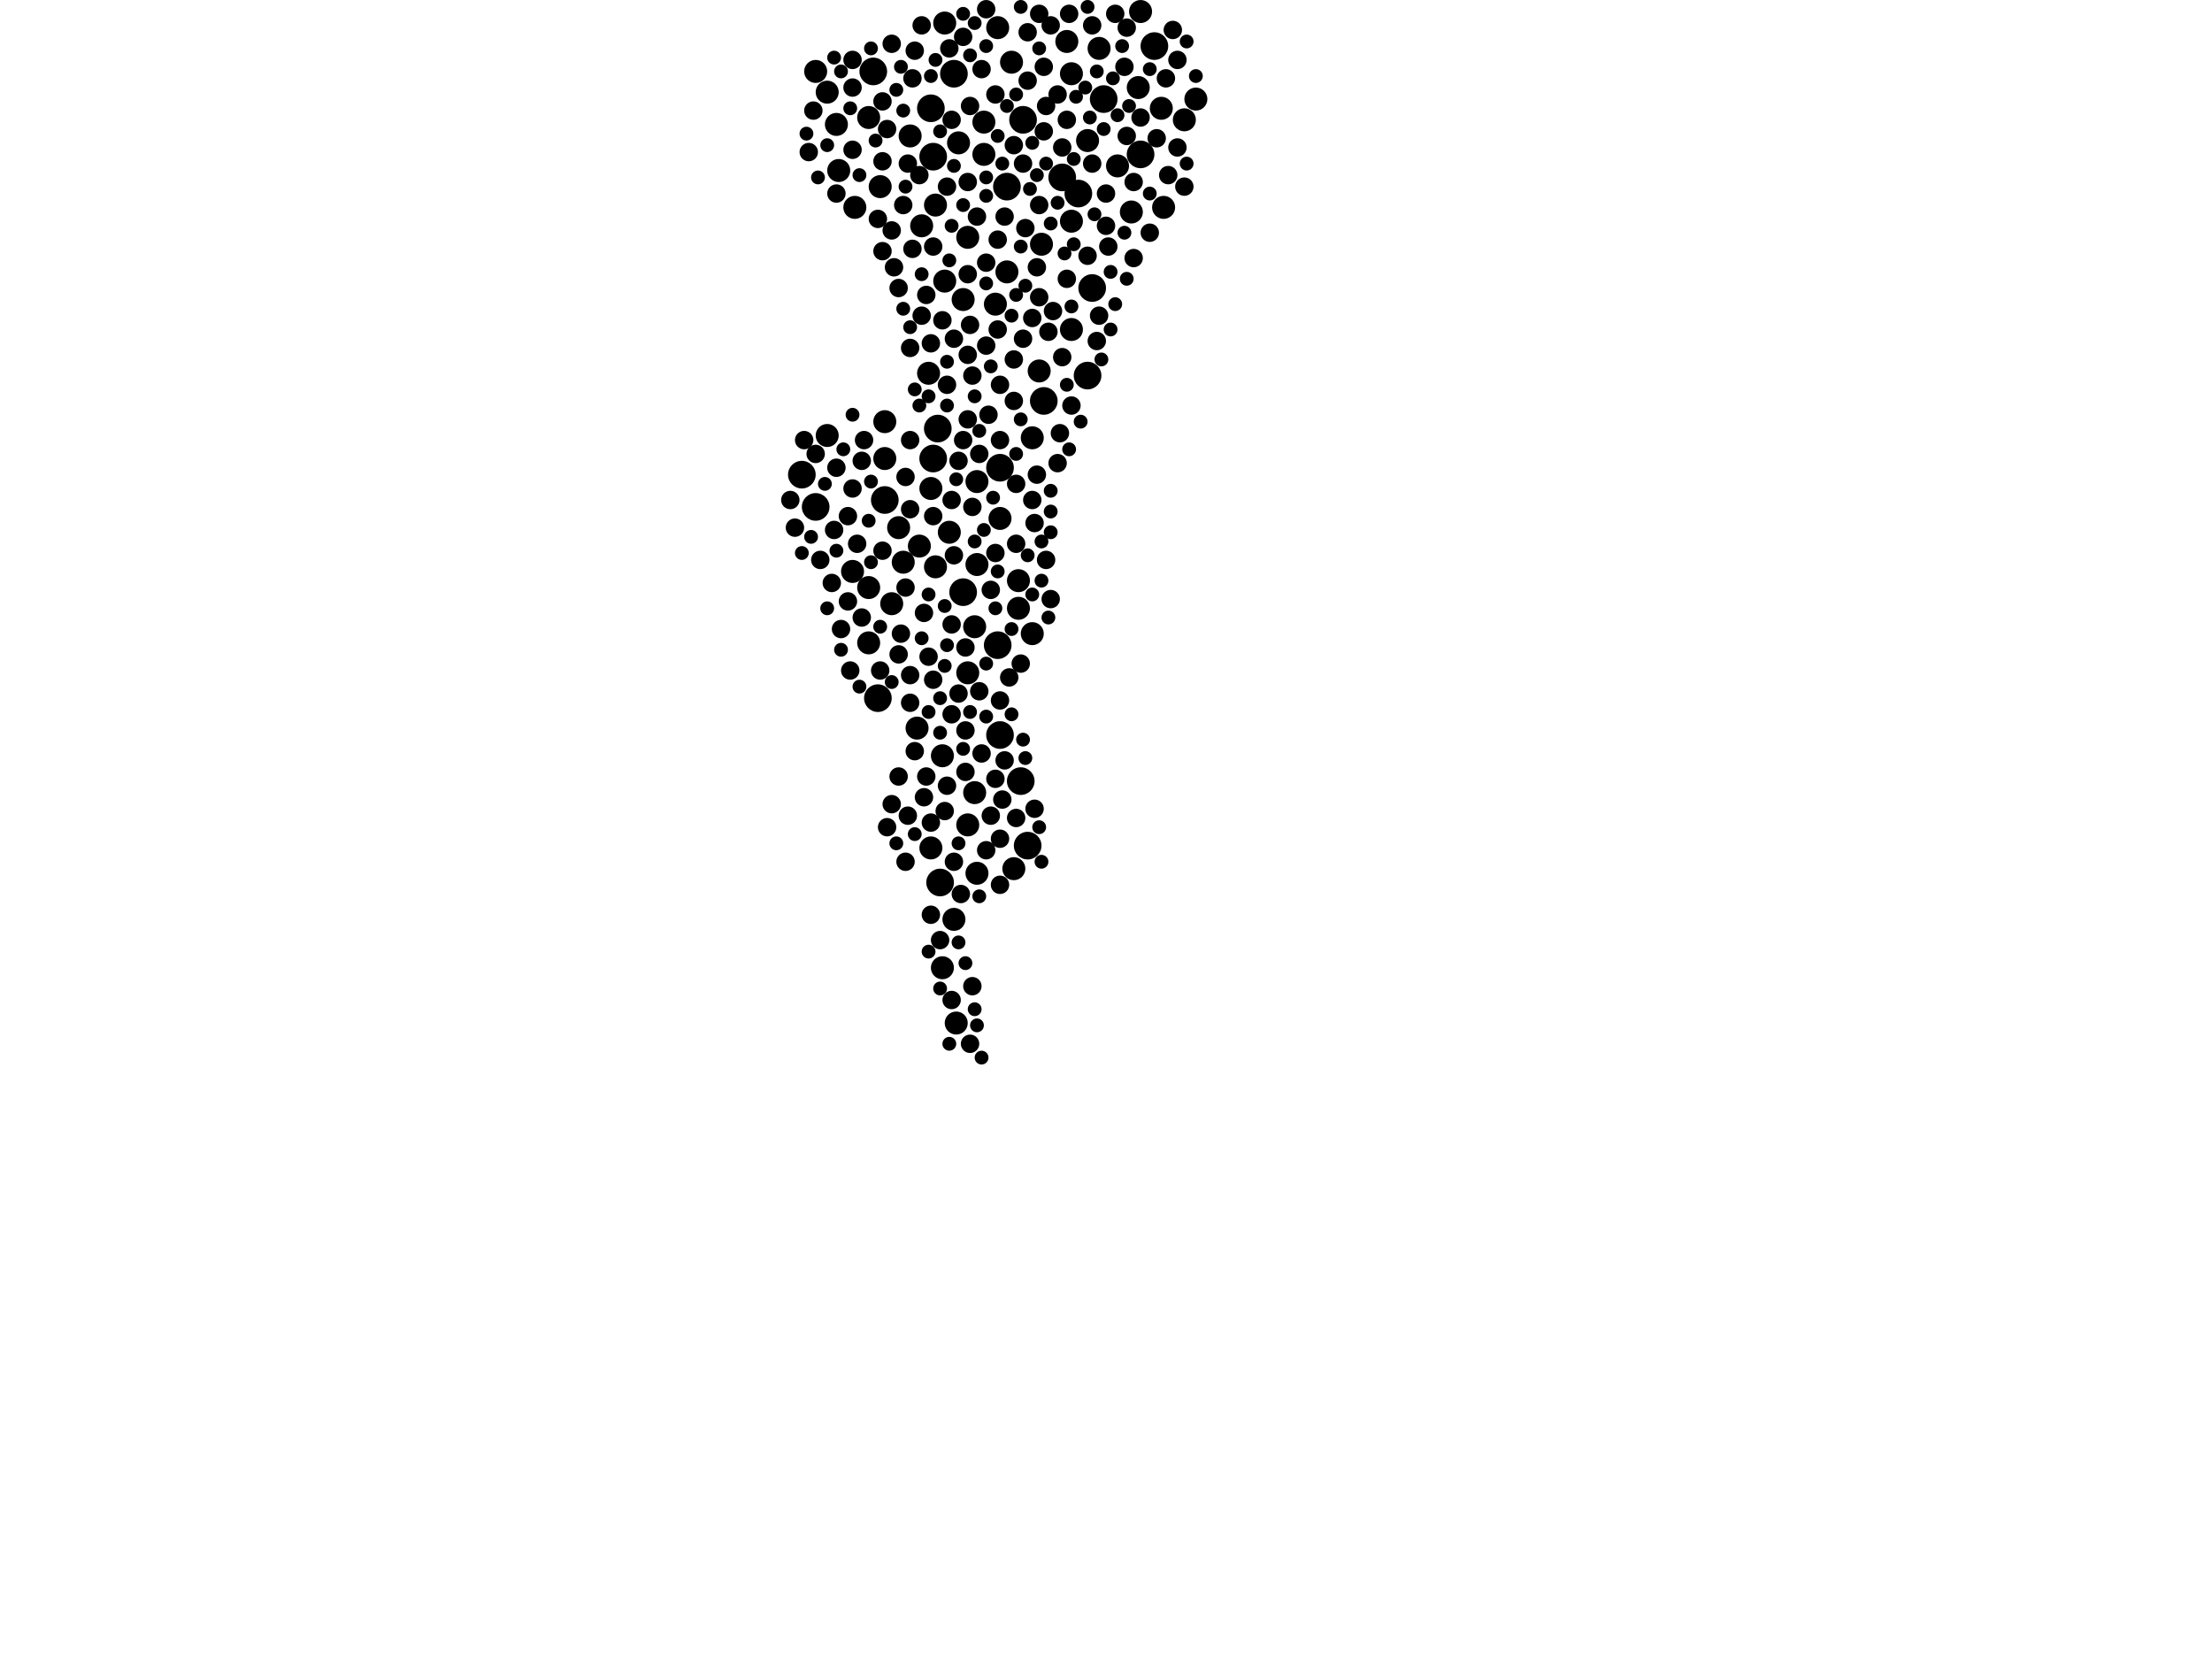 <?xml version="1.0" encoding="utf-8"?>
<svg xmlns="http://www.w3.org/2000/svg"
     xmlns:xlink="http://www.w3.org/1999/xlink" width="1920" height="1440" >

            <defs>
            <style type="text/css"><![CDATA[
circle {stroke: none;}
.c0 {fill: #000000;}
]]></style>
            </defs>
<rect x="0" y="0" width="1920" height="1440" fill="white"/>
<circle cx="814" cy="372" r="12" class="c0"/>
<circle cx="948" cy="250" r="12" class="c0"/>
<circle cx="922" cy="154" r="12" class="c0"/>
<circle cx="836" cy="514" r="12" class="c0"/>
<circle cx="936" cy="168" r="12" class="c0"/>
<circle cx="906" cy="348" r="12" class="c0"/>
<circle cx="768" cy="434" r="12" class="c0"/>
<circle cx="990" cy="134" r="12" class="c0"/>
<circle cx="888" cy="104" r="12" class="c0"/>
<circle cx="762" cy="606" r="12" class="c0"/>
<circle cx="866" cy="560" r="12" class="c0"/>
<circle cx="808" cy="94" r="12" class="c0"/>
<circle cx="758" cy="62" r="12" class="c0"/>
<circle cx="816" cy="766" r="12" class="c0"/>
<circle cx="874" cy="162" r="12" class="c0"/>
<circle cx="886" cy="678" r="12" class="c0"/>
<circle cx="828" cy="64" r="12" class="c0"/>
<circle cx="810" cy="136" r="12" class="c0"/>
<circle cx="892" cy="734" r="12" class="c0"/>
<circle cx="810" cy="398" r="12" class="c0"/>
<circle cx="958" cy="86" r="12" class="c0"/>
<circle cx="868" cy="638" r="12" class="c0"/>
<circle cx="708" cy="440" r="12" class="c0"/>
<circle cx="868" cy="406" r="12" class="c0"/>
<circle cx="696" cy="412" r="12" class="c0"/>
<circle cx="944" cy="326" r="12" class="c0"/>
<circle cx="1002" cy="40" r="12" class="c0"/>
<circle cx="954" cy="42" r="10" class="c0"/>
<circle cx="944" cy="122" r="10" class="c0"/>
<circle cx="768" cy="398" r="10" class="c0"/>
<circle cx="988" cy="76" r="10" class="c0"/>
<circle cx="1010" cy="180" r="10" class="c0"/>
<circle cx="832" cy="124" r="10" class="c0"/>
<circle cx="726" cy="108" r="10" class="c0"/>
<circle cx="902" cy="322" r="10" class="c0"/>
<circle cx="896" cy="550" r="10" class="c0"/>
<circle cx="774" cy="524" r="10" class="c0"/>
<circle cx="718" cy="378" r="10" class="c0"/>
<circle cx="754" cy="558" r="10" class="c0"/>
<circle cx="820" cy="244" r="10" class="c0"/>
<circle cx="930" cy="286" r="10" class="c0"/>
<circle cx="990" cy="10" r="10" class="c0"/>
<circle cx="982" cy="184" r="10" class="c0"/>
<circle cx="728" cy="148" r="10" class="c0"/>
<circle cx="828" cy="798" r="10" class="c0"/>
<circle cx="820" cy="20" r="10" class="c0"/>
<circle cx="798" cy="474" r="10" class="c0"/>
<circle cx="808" cy="736" r="10" class="c0"/>
<circle cx="808" cy="424" r="10" class="c0"/>
<circle cx="970" cy="144" r="10" class="c0"/>
<circle cx="790" cy="118" r="10" class="c0"/>
<circle cx="854" cy="106" r="10" class="c0"/>
<circle cx="768" cy="366" r="10" class="c0"/>
<circle cx="1028" cy="104" r="10" class="c0"/>
<circle cx="866" cy="24" r="10" class="c0"/>
<circle cx="848" cy="758" r="10" class="c0"/>
<circle cx="878" cy="54" r="10" class="c0"/>
<circle cx="930" cy="64" r="10" class="c0"/>
<circle cx="926" cy="36" r="10" class="c0"/>
<circle cx="840" cy="206" r="10" class="c0"/>
<circle cx="754" cy="102" r="10" class="c0"/>
<circle cx="874" cy="236" r="10" class="c0"/>
<circle cx="780" cy="458" r="10" class="c0"/>
<circle cx="818" cy="840" r="10" class="c0"/>
<circle cx="806" cy="324" r="10" class="c0"/>
<circle cx="864" cy="264" r="10" class="c0"/>
<circle cx="830" cy="888" r="10" class="c0"/>
<circle cx="848" cy="490" r="10" class="c0"/>
<circle cx="764" cy="162" r="10" class="c0"/>
<circle cx="884" cy="504" r="10" class="c0"/>
<circle cx="904" cy="212" r="10" class="c0"/>
<circle cx="846" cy="688" r="10" class="c0"/>
<circle cx="1008" cy="94" r="10" class="c0"/>
<circle cx="812" cy="492" r="10" class="c0"/>
<circle cx="836" cy="260" r="10" class="c0"/>
<circle cx="840" cy="584" r="10" class="c0"/>
<circle cx="840" cy="716" r="10" class="c0"/>
<circle cx="818" cy="656" r="10" class="c0"/>
<circle cx="796" cy="632" r="10" class="c0"/>
<circle cx="800" cy="196" r="10" class="c0"/>
<circle cx="708" cy="62" r="10" class="c0"/>
<circle cx="824" cy="462" r="10" class="c0"/>
<circle cx="846" cy="544" r="10" class="c0"/>
<circle cx="848" cy="418" r="10" class="c0"/>
<circle cx="1038" cy="86" r="10" class="c0"/>
<circle cx="718" cy="80" r="10" class="c0"/>
<circle cx="884" cy="528" r="10" class="c0"/>
<circle cx="868" cy="450" r="10" class="c0"/>
<circle cx="784" cy="488" r="10" class="c0"/>
<circle cx="740" cy="496" r="10" class="c0"/>
<circle cx="754" cy="510" r="10" class="c0"/>
<circle cx="742" cy="180" r="10" class="c0"/>
<circle cx="930" cy="192" r="10" class="c0"/>
<circle cx="896" cy="380" r="10" class="c0"/>
<circle cx="812" cy="178" r="10" class="c0"/>
<circle cx="854" cy="134" r="10" class="c0"/>
<circle cx="880" cy="754" r="10" class="c0"/>
<circle cx="800" cy="274" r="8" class="c0"/>
<circle cx="840" cy="308" r="8" class="c0"/>
<circle cx="898" cy="454" r="8" class="c0"/>
<circle cx="918" cy="402" r="8" class="c0"/>
<circle cx="882" cy="710" r="8" class="c0"/>
<circle cx="780" cy="250" r="8" class="c0"/>
<circle cx="806" cy="570" r="8" class="c0"/>
<circle cx="744" cy="472" r="8" class="c0"/>
<circle cx="960" cy="168" r="8" class="c0"/>
<circle cx="736" cy="522" r="8" class="c0"/>
<circle cx="908" cy="486" r="8" class="c0"/>
<circle cx="872" cy="188" r="8" class="c0"/>
<circle cx="922" cy="128" r="8" class="c0"/>
<circle cx="1014" cy="152" r="8" class="c0"/>
<circle cx="836" cy="382" r="8" class="c0"/>
<circle cx="978" cy="24" r="8" class="c0"/>
<circle cx="780" cy="568" r="8" class="c0"/>
<circle cx="860" cy="512" r="8" class="c0"/>
<circle cx="902" cy="178" r="8" class="c0"/>
<circle cx="864" cy="82" r="8" class="c0"/>
<circle cx="922" cy="310" r="8" class="c0"/>
<circle cx="866" cy="208" r="8" class="c0"/>
<circle cx="928" cy="12" r="8" class="c0"/>
<circle cx="842" cy="92" r="8" class="c0"/>
<circle cx="960" cy="196" r="8" class="c0"/>
<circle cx="790" cy="382" r="8" class="c0"/>
<circle cx="792" cy="68" r="8" class="c0"/>
<circle cx="954" cy="274" r="8" class="c0"/>
<circle cx="770" cy="718" r="8" class="c0"/>
<circle cx="848" cy="188" r="8" class="c0"/>
<circle cx="856" cy="228" r="8" class="c0"/>
<circle cx="788" cy="708" r="8" class="c0"/>
<circle cx="912" cy="520" r="8" class="c0"/>
<circle cx="712" cy="486" r="8" class="c0"/>
<circle cx="816" cy="816" r="8" class="c0"/>
<circle cx="790" cy="302" r="8" class="c0"/>
<circle cx="724" cy="460" r="8" class="c0"/>
<circle cx="766" cy="478" r="8" class="c0"/>
<circle cx="856" cy="8" r="8" class="c0"/>
<circle cx="802" cy="532" r="8" class="c0"/>
<circle cx="748" cy="400" r="8" class="c0"/>
<circle cx="740" cy="76" r="8" class="c0"/>
<circle cx="836" cy="32" r="8" class="c0"/>
<circle cx="930" cy="352" r="8" class="c0"/>
<circle cx="842" cy="906" r="8" class="c0"/>
<circle cx="802" cy="692" r="8" class="c0"/>
<circle cx="902" cy="12" r="8" class="c0"/>
<circle cx="920" cy="376" r="8" class="c0"/>
<circle cx="870" cy="694" r="8" class="c0"/>
<circle cx="800" cy="22" r="8" class="c0"/>
<circle cx="906" cy="114" r="8" class="c0"/>
<circle cx="794" cy="44" r="8" class="c0"/>
<circle cx="984" cy="158" r="8" class="c0"/>
<circle cx="888" cy="294" r="8" class="c0"/>
<circle cx="1022" cy="128" r="8" class="c0"/>
<circle cx="844" cy="326" r="8" class="c0"/>
<circle cx="926" cy="242" r="8" class="c0"/>
<circle cx="840" cy="364" r="8" class="c0"/>
<circle cx="856" cy="300" r="8" class="c0"/>
<circle cx="868" cy="768" r="8" class="c0"/>
<circle cx="842" cy="282" r="8" class="c0"/>
<circle cx="832" cy="602" r="8" class="c0"/>
<circle cx="810" cy="214" r="8" class="c0"/>
<circle cx="914" cy="270" r="8" class="c0"/>
<circle cx="736" cy="448" r="8" class="c0"/>
<circle cx="944" cy="222" r="8" class="c0"/>
<circle cx="822" cy="334" r="8" class="c0"/>
<circle cx="888" cy="142" r="8" class="c0"/>
<circle cx="852" cy="60" r="8" class="c0"/>
<circle cx="896" cy="434" r="8" class="c0"/>
<circle cx="702" cy="132" r="8" class="c0"/>
<circle cx="840" cy="158" r="8" class="c0"/>
<circle cx="726" cy="406" r="8" class="c0"/>
<circle cx="708" cy="394" r="8" class="c0"/>
<circle cx="860" cy="708" r="8" class="c0"/>
<circle cx="820" cy="704" r="8" class="c0"/>
<circle cx="858" cy="360" r="8" class="c0"/>
<circle cx="706" cy="96" r="8" class="c0"/>
<circle cx="826" cy="434" r="8" class="c0"/>
<circle cx="918" cy="82" r="8" class="c0"/>
<circle cx="976" cy="58" r="8" class="c0"/>
<circle cx="804" cy="674" r="8" class="c0"/>
<circle cx="826" cy="620" r="8" class="c0"/>
<circle cx="770" cy="112" r="8" class="c0"/>
<circle cx="906" cy="58" r="8" class="c0"/>
<circle cx="968" cy="12" r="8" class="c0"/>
<circle cx="892" cy="28" r="8" class="c0"/>
<circle cx="882" cy="420" r="8" class="c0"/>
<circle cx="798" cy="152" r="8" class="c0"/>
<circle cx="880" cy="348" r="8" class="c0"/>
<circle cx="880" cy="126" r="8" class="c0"/>
<circle cx="750" cy="382" r="8" class="c0"/>
<circle cx="804" cy="256" r="8" class="c0"/>
<circle cx="896" cy="276" r="8" class="c0"/>
<circle cx="844" cy="440" r="8" class="c0"/>
<circle cx="808" cy="298" r="8" class="c0"/>
<circle cx="764" cy="582" r="8" class="c0"/>
<circle cx="730" cy="546" r="8" class="c0"/>
<circle cx="782" cy="550" r="8" class="c0"/>
<circle cx="808" cy="714" r="8" class="c0"/>
<circle cx="882" cy="472" r="8" class="c0"/>
<circle cx="774" cy="200" r="8" class="c0"/>
<circle cx="872" cy="660" r="8" class="c0"/>
<circle cx="876" cy="588" r="8" class="c0"/>
<circle cx="978" cy="118" r="8" class="c0"/>
<circle cx="1018" cy="26" r="8" class="c0"/>
<circle cx="900" cy="232" r="8" class="c0"/>
<circle cx="1022" cy="52" r="8" class="c0"/>
<circle cx="840" cy="238" r="8" class="c0"/>
<circle cx="868" cy="382" r="8" class="c0"/>
<circle cx="926" cy="104" r="8" class="c0"/>
<circle cx="826" cy="868" r="8" class="c0"/>
<circle cx="748" cy="536" r="8" class="c0"/>
<circle cx="810" cy="590" r="8" class="c0"/>
<circle cx="740" cy="424" r="8" class="c0"/>
<circle cx="910" cy="288" r="8" class="c0"/>
<circle cx="838" cy="562" r="8" class="c0"/>
<circle cx="808" cy="794" r="8" class="c0"/>
<circle cx="738" cy="582" r="8" class="c0"/>
<circle cx="776" cy="232" r="8" class="c0"/>
<circle cx="948" cy="142" r="8" class="c0"/>
<circle cx="852" cy="654" r="8" class="c0"/>
<circle cx="792" cy="216" r="8" class="c0"/>
<circle cx="868" cy="728" r="8" class="c0"/>
<circle cx="984" cy="224" r="8" class="c0"/>
<circle cx="790" cy="610" r="8" class="c0"/>
<circle cx="1004" cy="120" r="8" class="c0"/>
<circle cx="1012" cy="68" r="8" class="c0"/>
<circle cx="822" cy="162" r="8" class="c0"/>
<circle cx="780" cy="674" r="8" class="c0"/>
<circle cx="864" cy="480" r="8" class="c0"/>
<circle cx="868" cy="334" r="8" class="c0"/>
<circle cx="902" cy="258" r="8" class="c0"/>
<circle cx="868" cy="608" r="8" class="c0"/>
<circle cx="912" cy="22" r="8" class="c0"/>
<circle cx="788" cy="142" r="8" class="c0"/>
<circle cx="962" cy="214" r="8" class="c0"/>
<circle cx="828" cy="294" r="8" class="c0"/>
<circle cx="794" cy="652" r="8" class="c0"/>
<circle cx="784" cy="178" r="8" class="c0"/>
<circle cx="990" cy="102" r="8" class="c0"/>
<circle cx="822" cy="682" r="8" class="c0"/>
<circle cx="766" cy="88" r="8" class="c0"/>
<circle cx="726" cy="168" r="8" class="c0"/>
<circle cx="790" cy="442" r="8" class="c0"/>
<circle cx="766" cy="140" r="8" class="c0"/>
<circle cx="740" cy="130" r="8" class="c0"/>
<circle cx="952" cy="296" r="8" class="c0"/>
<circle cx="998" cy="202" r="8" class="c0"/>
<circle cx="1028" cy="162" r="8" class="c0"/>
<circle cx="826" cy="104" r="8" class="c0"/>
<circle cx="810" cy="448" r="8" class="c0"/>
<circle cx="850" cy="394" r="8" class="c0"/>
<circle cx="908" cy="92" r="8" class="c0"/>
<circle cx="762" cy="190" r="8" class="c0"/>
<circle cx="892" cy="70" r="8" class="c0"/>
<circle cx="866" cy="286" r="8" class="c0"/>
<circle cx="740" cy="52" r="8" class="c0"/>
<circle cx="856" cy="738" r="8" class="c0"/>
<circle cx="818" cy="278" r="8" class="c0"/>
<circle cx="722" cy="506" r="8" class="c0"/>
<circle cx="838" cy="670" r="8" class="c0"/>
<circle cx="832" cy="400" r="8" class="c0"/>
<circle cx="786" cy="414" r="8" class="c0"/>
<circle cx="828" cy="482" r="8" class="c0"/>
<circle cx="898" cy="702" r="8" class="c0"/>
<circle cx="774" cy="698" r="8" class="c0"/>
<circle cx="786" cy="748" r="8" class="c0"/>
<circle cx="886" cy="576" r="8" class="c0"/>
<circle cx="824" cy="42" r="8" class="c0"/>
<circle cx="834" cy="776" r="8" class="c0"/>
<circle cx="864" cy="676" r="8" class="c0"/>
<circle cx="850" cy="600" r="8" class="c0"/>
<circle cx="786" cy="510" r="8" class="c0"/>
<circle cx="686" cy="434" r="8" class="c0"/>
<circle cx="826" cy="542" r="8" class="c0"/>
<circle cx="948" cy="22" r="8" class="c0"/>
<circle cx="828" cy="748" r="8" class="c0"/>
<circle cx="766" cy="218" r="8" class="c0"/>
<circle cx="838" cy="634" r="8" class="c0"/>
<circle cx="890" cy="198" r="8" class="c0"/>
<circle cx="900" cy="412" r="8" class="c0"/>
<circle cx="880" cy="312" r="8" class="c0"/>
<circle cx="690" cy="458" r="8" class="c0"/>
<circle cx="774" cy="38" r="8" class="c0"/>
<circle cx="790" cy="586" r="8" class="c0"/>
<circle cx="698" cy="382" r="8" class="c0"/>
<circle cx="844" cy="856" r="8" class="c0"/>
<circle cx="930" cy="266" r="6" class="c0"/>
<circle cx="886" cy="214" r="6" class="c0"/>
<circle cx="700" cy="116" r="6" class="c0"/>
<circle cx="842" cy="48" r="6" class="c0"/>
<circle cx="778" cy="732" r="6" class="c0"/>
<circle cx="816" cy="636" r="6" class="c0"/>
<circle cx="832" cy="732" r="6" class="c0"/>
<circle cx="850" cy="374" r="6" class="c0"/>
<circle cx="864" cy="528" r="6" class="c0"/>
<circle cx="836" cy="178" r="6" class="c0"/>
<circle cx="828" cy="144" r="6" class="c0"/>
<circle cx="754" cy="452" r="6" class="c0"/>
<circle cx="800" cy="554" r="6" class="c0"/>
<circle cx="886" cy="364" r="6" class="c0"/>
<circle cx="904" cy="748" r="6" class="c0"/>
<circle cx="764" cy="544" r="6" class="c0"/>
<circle cx="778" cy="78" r="6" class="c0"/>
<circle cx="900" cy="152" r="6" class="c0"/>
<circle cx="838" cy="836" r="6" class="c0"/>
<circle cx="882" cy="256" r="6" class="c0"/>
<circle cx="760" cy="122" r="6" class="c0"/>
<circle cx="890" cy="658" r="6" class="c0"/>
<circle cx="784" cy="268" r="6" class="c0"/>
<circle cx="904" cy="504" r="6" class="c0"/>
<circle cx="968" cy="264" r="6" class="c0"/>
<circle cx="902" cy="42" r="6" class="c0"/>
<circle cx="946" cy="102" r="6" class="c0"/>
<circle cx="846" cy="344" r="6" class="c0"/>
<circle cx="822" cy="560" r="6" class="c0"/>
<circle cx="964" cy="286" r="6" class="c0"/>
<circle cx="924" cy="220" r="6" class="c0"/>
<circle cx="784" cy="96" r="6" class="c0"/>
<circle cx="730" cy="62" r="6" class="c0"/>
<circle cx="934" cy="84" r="6" class="c0"/>
<circle cx="806" cy="516" r="6" class="c0"/>
<circle cx="854" cy="460" r="6" class="c0"/>
<circle cx="746" cy="152" r="6" class="c0"/>
<circle cx="718" cy="528" r="6" class="c0"/>
<circle cx="820" cy="578" r="6" class="c0"/>
<circle cx="820" cy="526" r="6" class="c0"/>
<circle cx="812" cy="52" r="6" class="c0"/>
<circle cx="846" cy="470" r="6" class="c0"/>
<circle cx="794" cy="724" r="6" class="c0"/>
<circle cx="964" cy="236" r="6" class="c0"/>
<circle cx="952" cy="62" r="6" class="c0"/>
<circle cx="782" cy="58" r="6" class="c0"/>
<circle cx="774" cy="592" r="6" class="c0"/>
<circle cx="904" cy="470" r="6" class="c0"/>
<circle cx="1038" cy="66" r="6" class="c0"/>
<circle cx="980" cy="92" r="6" class="c0"/>
<circle cx="800" cy="238" r="6" class="c0"/>
<circle cx="856" cy="40" r="6" class="c0"/>
<circle cx="740" cy="360" r="6" class="c0"/>
<circle cx="896" cy="516" r="6" class="c0"/>
<circle cx="826" cy="196" r="6" class="c0"/>
<circle cx="836" cy="12" r="6" class="c0"/>
<circle cx="846" cy="20" r="6" class="c0"/>
<circle cx="976" cy="202" r="6" class="c0"/>
<circle cx="704" cy="466" r="6" class="c0"/>
<circle cx="998" cy="168" r="6" class="c0"/>
<circle cx="716" cy="420" r="6" class="c0"/>
<circle cx="824" cy="226" r="6" class="c0"/>
<circle cx="882" cy="82" r="6" class="c0"/>
<circle cx="938" cy="366" r="6" class="c0"/>
<circle cx="958" cy="112" r="6" class="c0"/>
<circle cx="928" cy="390" r="6" class="c0"/>
<circle cx="932" cy="138" r="6" class="c0"/>
<circle cx="902" cy="718" r="6" class="c0"/>
<circle cx="912" cy="462" r="6" class="c0"/>
<circle cx="718" cy="126" r="6" class="c0"/>
<circle cx="1030" cy="142" r="6" class="c0"/>
<circle cx="738" cy="94" r="6" class="c0"/>
<circle cx="848" cy="890" r="6" class="c0"/>
<circle cx="806" cy="826" r="6" class="c0"/>
<circle cx="856" cy="170" r="6" class="c0"/>
<circle cx="932" cy="212" r="6" class="c0"/>
<circle cx="816" cy="606" r="6" class="c0"/>
<circle cx="878" cy="274" r="6" class="c0"/>
<circle cx="832" cy="818" r="6" class="c0"/>
<circle cx="806" cy="344" r="6" class="c0"/>
<circle cx="886" cy="6" r="6" class="c0"/>
<circle cx="856" cy="576" r="6" class="c0"/>
<circle cx="856" cy="622" r="6" class="c0"/>
<circle cx="806" cy="618" r="6" class="c0"/>
<circle cx="842" cy="618" r="6" class="c0"/>
<circle cx="926" cy="334" r="6" class="c0"/>
<circle cx="888" cy="642" r="6" class="c0"/>
<circle cx="896" cy="124" r="6" class="c0"/>
<circle cx="910" cy="536" r="6" class="c0"/>
<circle cx="798" cy="352" r="6" class="c0"/>
<circle cx="860" cy="318" r="6" class="c0"/>
<circle cx="908" cy="142" r="6" class="c0"/>
<circle cx="822" cy="352" r="6" class="c0"/>
<circle cx="836" cy="650" r="6" class="c0"/>
<circle cx="756" cy="418" r="6" class="c0"/>
<circle cx="856" cy="246" r="6" class="c0"/>
<circle cx="746" cy="596" r="6" class="c0"/>
<circle cx="732" cy="390" r="6" class="c0"/>
<circle cx="822" cy="314" r="6" class="c0"/>
<circle cx="882" cy="394" r="6" class="c0"/>
<circle cx="978" cy="242" r="6" class="c0"/>
<circle cx="912" cy="444" r="6" class="c0"/>
<circle cx="730" cy="564" r="6" class="c0"/>
<circle cx="890" cy="248" r="6" class="c0"/>
<circle cx="878" cy="546" r="6" class="c0"/>
<circle cx="710" cy="154" r="6" class="c0"/>
<circle cx="724" cy="50" r="6" class="c0"/>
<circle cx="816" cy="114" r="6" class="c0"/>
<circle cx="862" cy="432" r="6" class="c0"/>
<circle cx="912" cy="426" r="6" class="c0"/>
<circle cx="970" cy="100" r="6" class="c0"/>
<circle cx="912" cy="194" r="6" class="c0"/>
<circle cx="850" cy="778" r="6" class="c0"/>
<circle cx="950" cy="186" r="6" class="c0"/>
<circle cx="846" cy="876" r="6" class="c0"/>
<circle cx="756" cy="488" r="6" class="c0"/>
<circle cx="794" cy="338" r="6" class="c0"/>
<circle cx="808" cy="66" r="6" class="c0"/>
<circle cx="696" cy="480" r="6" class="c0"/>
<circle cx="816" cy="858" r="6" class="c0"/>
<circle cx="1030" cy="36" r="6" class="c0"/>
<circle cx="974" cy="40" r="6" class="c0"/>
<circle cx="892" cy="482" r="6" class="c0"/>
<circle cx="786" cy="162" r="6" class="c0"/>
<circle cx="966" cy="68" r="6" class="c0"/>
<circle cx="942" cy="76" r="6" class="c0"/>
<circle cx="874" cy="92" r="6" class="c0"/>
<circle cx="824" cy="906" r="6" class="c0"/>
<circle cx="726" cy="478" r="6" class="c0"/>
<circle cx="894" cy="164" r="6" class="c0"/>
<circle cx="956" cy="312" r="6" class="c0"/>
<circle cx="878" cy="620" r="6" class="c0"/>
<circle cx="756" cy="42" r="6" class="c0"/>
<circle cx="830" cy="416" r="6" class="c0"/>
<circle cx="852" cy="918" r="6" class="c0"/>
<circle cx="918" cy="176" r="6" class="c0"/>
<circle cx="856" cy="154" r="6" class="c0"/>
<circle cx="870" cy="142" r="6" class="c0"/>
<circle cx="866" cy="118" r="6" class="c0"/>
<circle cx="944" cy="6" r="6" class="c0"/>
<circle cx="866" cy="496" r="6" class="c0"/>
<circle cx="998" cy="60" r="6" class="c0"/>
<circle cx="790" cy="284" r="6" class="c0"/>
</svg>

